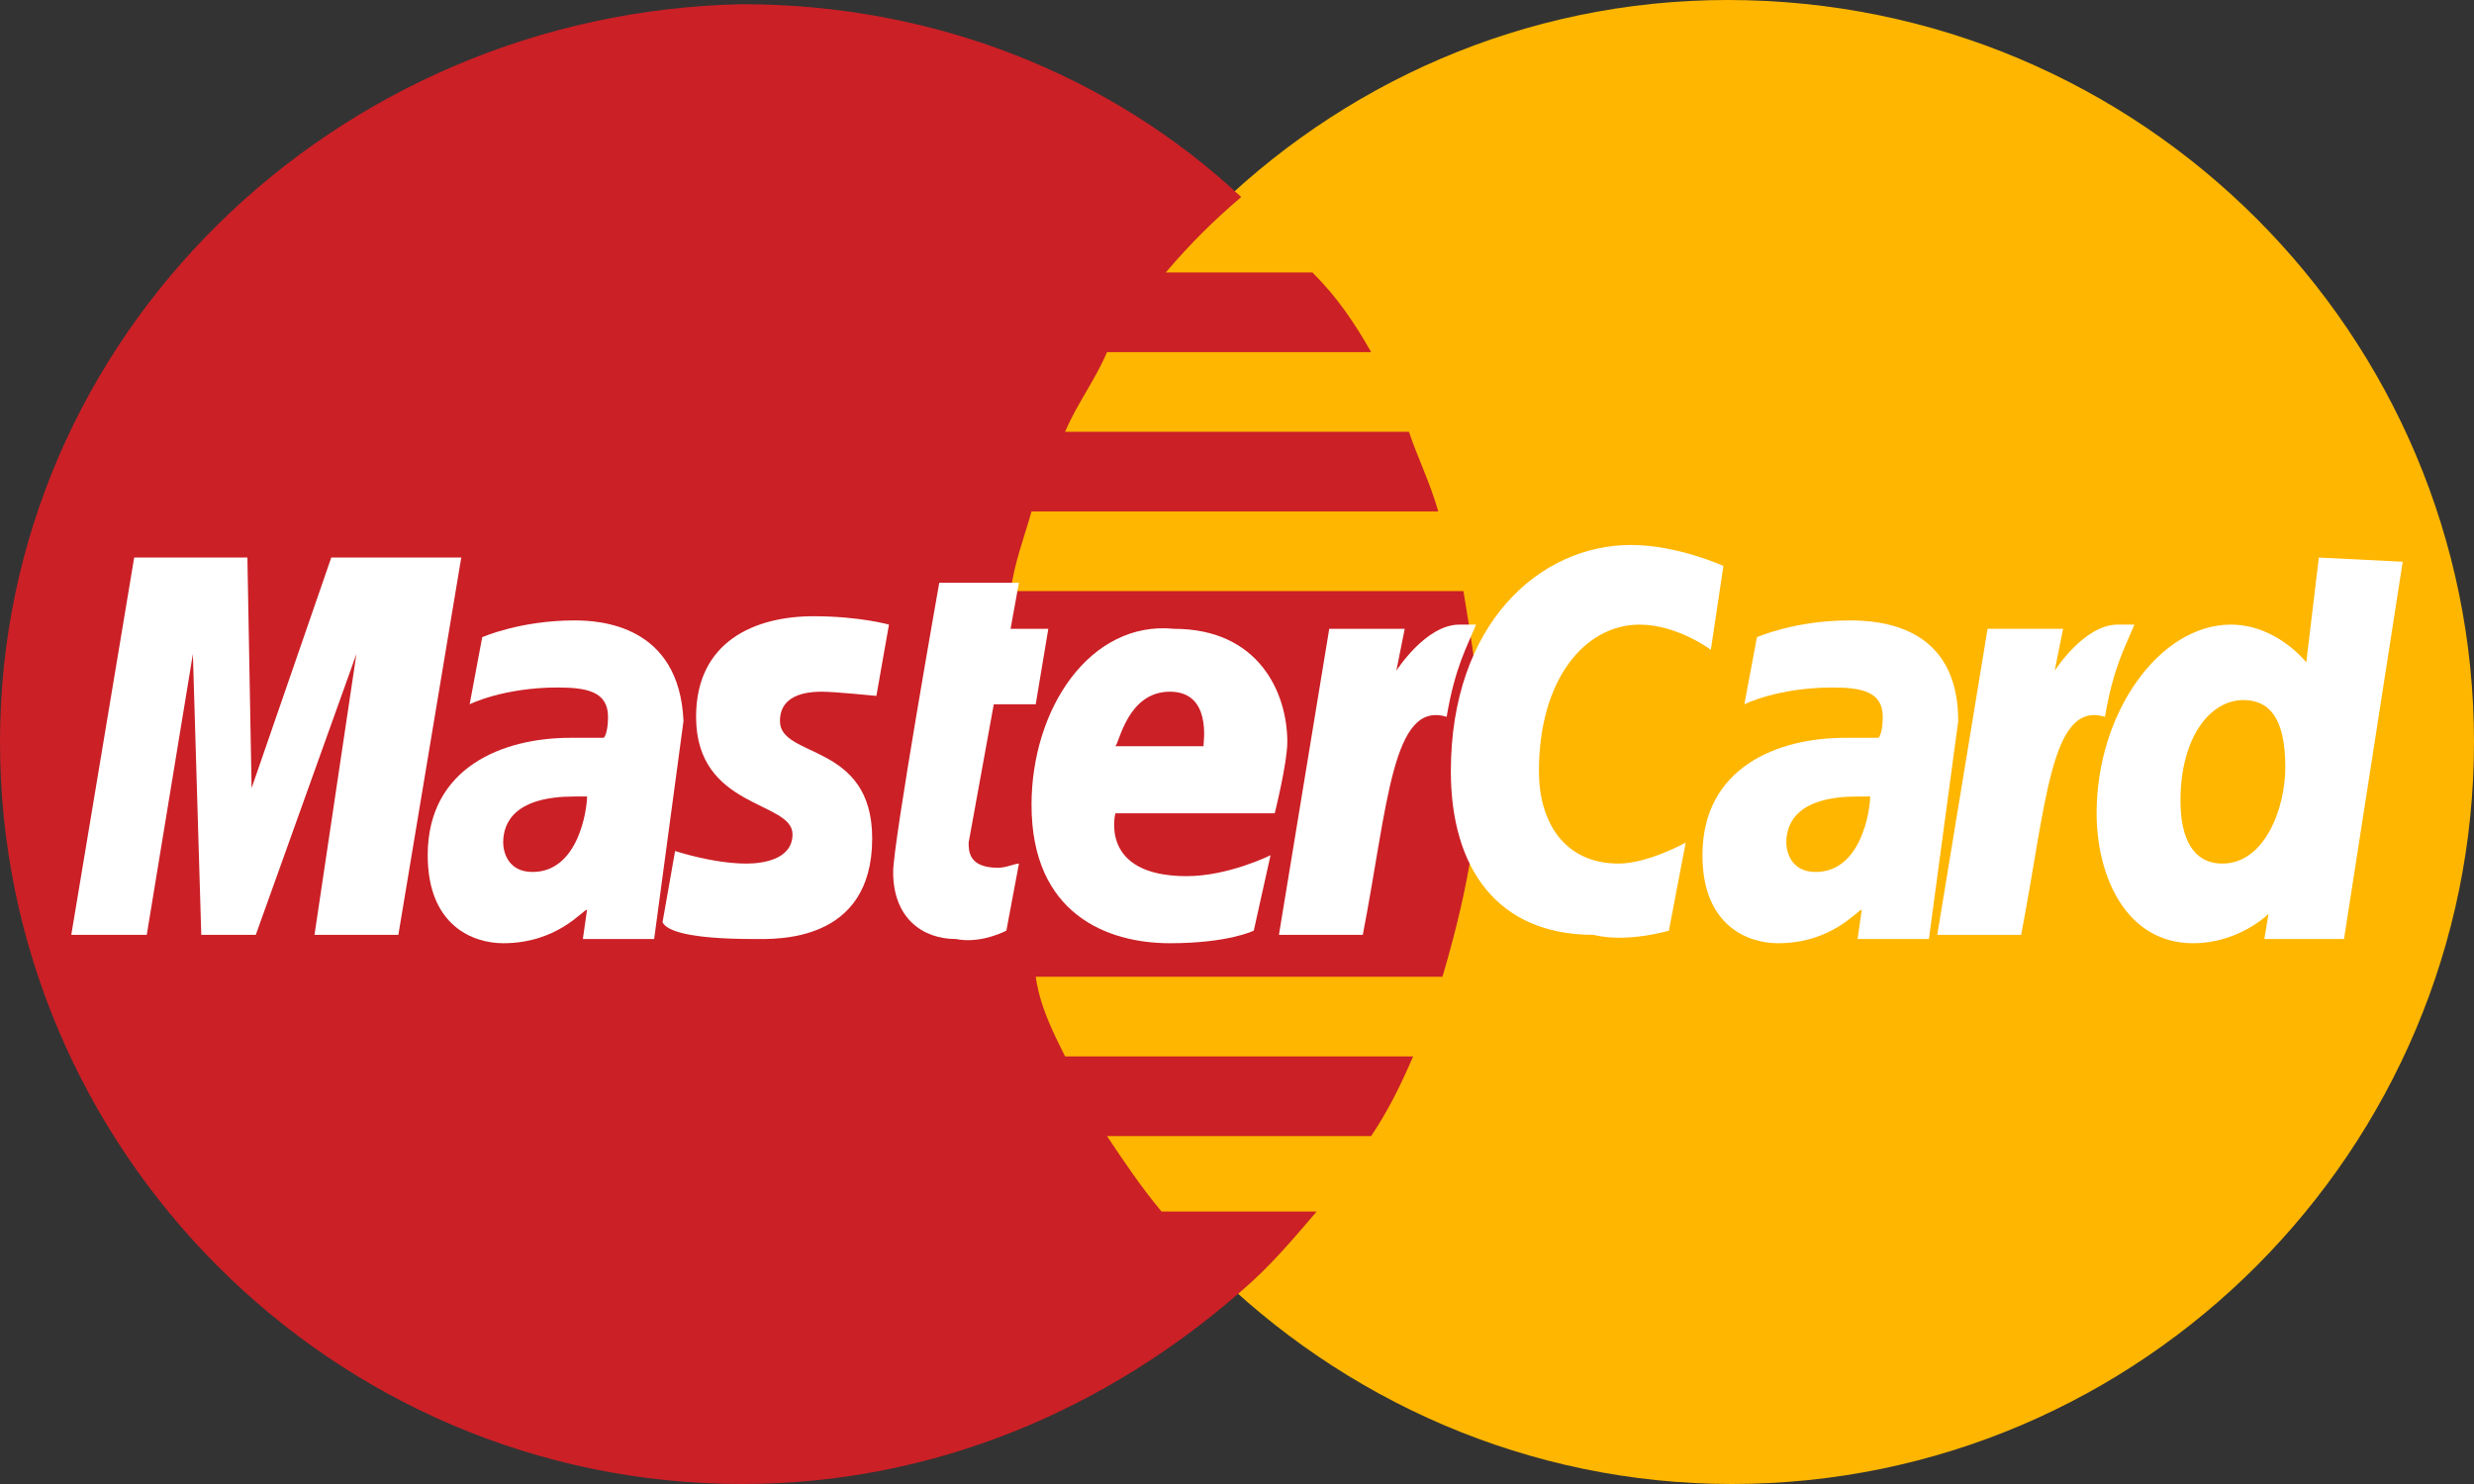 <?xml version="1.0" encoding="utf-8"?>
<!-- Generator: Adobe Illustrator 21.0.0, SVG Export Plug-In . SVG Version: 6.00 Build 0)  -->
<svg version="1.1" id="Layer_1" xmlns="http://www.w3.org/2000/svg" xmlns:xlink="http://www.w3.org/1999/xlink" x="0px" y="0px"
	 viewBox="0 0 59 35.4" style="enable-background:new 0 0 59 35.4;" xml:space="preserve">
<rect x="0" y="0" width="59" height="35.4" fill="#333333" stroke="none"/>
<style type="text/css">
	.st0{fill:#FFB600;}
	.st1{fill:#CB2026;}
	.st2{fill:#FFFFFF;}
	.st3{fill:#104493;}
	.st4{clip-path:url(#SVGID_2_);}
	.st5{clip-path:url(#SVGID_4_);fill-rule:evenodd;clip-rule:evenodd;}
	.st6{fill:none;stroke:#000000;stroke-width:3;stroke-linecap:round;stroke-linejoin:round;stroke-miterlimit:10;}
	.st7{fill:#231F20;}
	.st8{fill:#F9B953;}
	.st9{fill:#C31A36;}
	.st10{fill:#18BF18;}
	.st11{clip-path:url(#SVGID_6_);}
	.st12{fill:#FF7A3E;}
	.st13{fill:none;stroke:#000000;stroke-width:2.5;stroke-miterlimit:10;}
	.st14{fill:none;}
	.st15{stroke:#231F20;stroke-width:0.55;stroke-miterlimit:10;}
	.st16{clip-path:url(#SVGID_8_);}
</style>
<g>
	<path class="st0" d="M59,17.7c0,9.7-7.9,17.7-17.7,17.7c-9.7,0-17.7-8-17.7-17.7C23.6,8,31.5,0,41.2,0C51.1,0,59,8,59,17.7L59,17.7
		z M59,17.7"/>
	<path class="st1" d="M35.3,17.8c0-1.3-0.2-2.5-0.4-3.7H24.1c0.1-0.7,0.3-1.2,0.5-1.9h9.7c-0.2-0.7-0.5-1.3-0.7-1.9h-8.2
		c0.3-0.7,0.7-1.2,1-1.9h6.3c-0.4-0.7-0.8-1.3-1.4-1.9h-3.5c0.6-0.7,1.1-1.2,1.8-1.8c-3.1-2.9-7.3-4.6-11.9-4.6C8,0.3,0,8,0,17.7
		c0,9.7,7.9,17.7,17.7,17.7c4.6,0,8.7-1.8,11.9-4.6c0.7-0.6,1.2-1.2,1.8-1.9h-3.7c-0.5-0.6-0.9-1.2-1.3-1.8h6.3
		c0.4-0.6,0.7-1.2,1-1.9h-8.3c-0.3-0.6-0.6-1.2-0.7-1.9h9.7C34.9,21.6,35.3,19.8,35.3,17.8z"/>
	<path class="st2" d="M24,22.2l0.3-1.6c-0.1,0-0.3,0.1-0.5,0.1c-0.7,0-0.7-0.4-0.7-0.6l0.6-3.3h1l0.3-1.8h-0.9l0.2-1.1h-1.9
		c0,0-1.1,6.2-1.1,6.9c0,1.1,0.7,1.6,1.5,1.6C23.3,22.5,23.8,22.3,24,22.2L24,22.2z M24,22.2"/>
	<path class="st2" d="M24.6,19.2c0,2.6,1.8,3.3,3.3,3.3c1.4,0,2-0.3,2-0.3l0.4-1.8c0,0-1,0.5-2,0.5c-2.1,0-1.7-1.5-1.7-1.5h3.8
		c0,0,0.3-1.2,0.3-1.7c0-1.2-0.7-2.7-2.7-2.7C26,14.8,24.6,16.9,24.6,19.2L24.6,19.2z M27.9,16.5c1,0,0.8,1.2,0.8,1.3h-2.1
		C26.7,17.7,26.9,16.5,27.9,16.5L27.9,16.5z M27.9,16.5"/>
	<path class="st2" d="M39.8,22.2l0.4-2.1c0,0-0.9,0.5-1.6,0.5c-1.3,0-1.9-1-1.9-2.2c0-2.2,1.1-3.5,2.4-3.5c0.9,0,1.7,0.6,1.7,0.6
		l0.3-2c0,0-1.1-0.5-2.2-0.5c-2.2,0-4.3,1.9-4.3,5.4c0,2.3,1.1,3.9,3.4,3.9C38.8,22.5,39.8,22.2,39.8,22.2L39.8,22.2z M39.8,22.2"/>
	<path class="st2" d="M13.7,14.8c-1.3,0-2.2,0.4-2.2,0.4l-0.3,1.6c0,0,0.8-0.4,2.1-0.4c0.7,0,1.2,0.1,1.2,0.7c0,0.4-0.1,0.5-0.1,0.5
		h-0.8c-1.6,0-3.4,0.7-3.4,2.8c0,1.7,1.1,2.1,1.8,2.1c1.3,0,1.9-0.8,2-0.8l-0.1,0.7h1.7l0.7-5.2C16.2,14.9,14.3,14.8,13.7,14.8
		L13.7,14.8z M14,19c0,0.3-0.2,1.8-1.3,1.8c-0.6,0-0.7-0.5-0.7-0.7c0-0.5,0.3-1.1,1.7-1.1C14,19,14,19,14,19L14,19z M14,19"/>
	<path class="st2" d="M18,22.4c0.5,0,2.8,0.1,2.8-2.4c0-2.3-2.2-1.9-2.2-2.8c0-0.5,0.4-0.7,1-0.7c0.3,0,1.3,0.1,1.3,0.1l0.3-1.7
		c0,0-0.7-0.2-1.8-0.2c-1.4,0-2.8,0.6-2.8,2.4c0,2.2,2.3,2,2.3,2.8c0,0.6-0.7,0.7-1.1,0.7c-0.8,0-1.7-0.3-1.7-0.3L15.8,22
		C15.9,22.2,16.4,22.4,18,22.4L18,22.4z M18,22.4"/>
	<path class="st2" d="M55.3,13.3L55,15.8c0,0-0.7-0.9-1.8-0.9c-1.7,0-3.2,2.1-3.2,4.5c0,1.5,0.7,3.1,2.3,3.1c1.1,0,1.8-0.7,1.8-0.7
		L54,22.4h1.9l1.4-9L55.3,13.3z M54.5,18.3c0,1-0.5,2.3-1.5,2.3c-0.7,0-1-0.6-1-1.5c0-1.5,0.7-2.4,1.5-2.4
		C54.1,16.7,54.5,17.1,54.5,18.3L54.5,18.3z M54.5,18.3"/>
	<path class="st2" d="M3.5,22.3l1.1-6.7l0.2,6.7h1.3l2.4-6.7l-1,6.7h2l1.5-9H7.9L6,18.8l-0.1-5.5H3.2l-1.5,9H3.5z M3.5,22.3"/>
	<path class="st2" d="M32.5,22.3c0.6-3.1,0.7-5.6,2-5.2c0.2-1.2,0.5-1.7,0.7-2.2h-0.4c-0.8,0-1.5,1.1-1.5,1.1l0.2-1h-1.8l-1.2,7.3
		L32.5,22.3L32.5,22.3z M32.5,22.3"/>
	<path class="st2" d="M44.1,14.8c-1.3,0-2.2,0.4-2.2,0.4l-0.3,1.6c0,0,0.8-0.4,2.1-0.4c0.7,0,1.2,0.1,1.2,0.7c0,0.4-0.1,0.5-0.1,0.5
		h-0.8c-1.6,0-3.4,0.7-3.4,2.8c0,1.7,1.1,2.1,1.8,2.1c1.3,0,1.9-0.8,2-0.8l-0.1,0.7h1.7l0.7-5.2C46.7,14.9,44.8,14.8,44.1,14.8
		L44.1,14.8z M44.6,19c0,0.3-0.2,1.8-1.3,1.8c-0.6,0-0.7-0.5-0.7-0.7c0-0.5,0.3-1.1,1.7-1.1C44.5,19,44.5,19,44.6,19L44.6,19z
		 M44.6,19"/>
	<path class="st2" d="M48.2,22.3c0.6-3.1,0.7-5.6,2-5.2c0.2-1.2,0.5-1.7,0.7-2.2h-0.4c-0.8,0-1.5,1.1-1.5,1.1l0.2-1h-1.8l-1.2,7.3
		L48.2,22.3L48.2,22.3z M48.2,22.3"/>
</g>
</svg>
